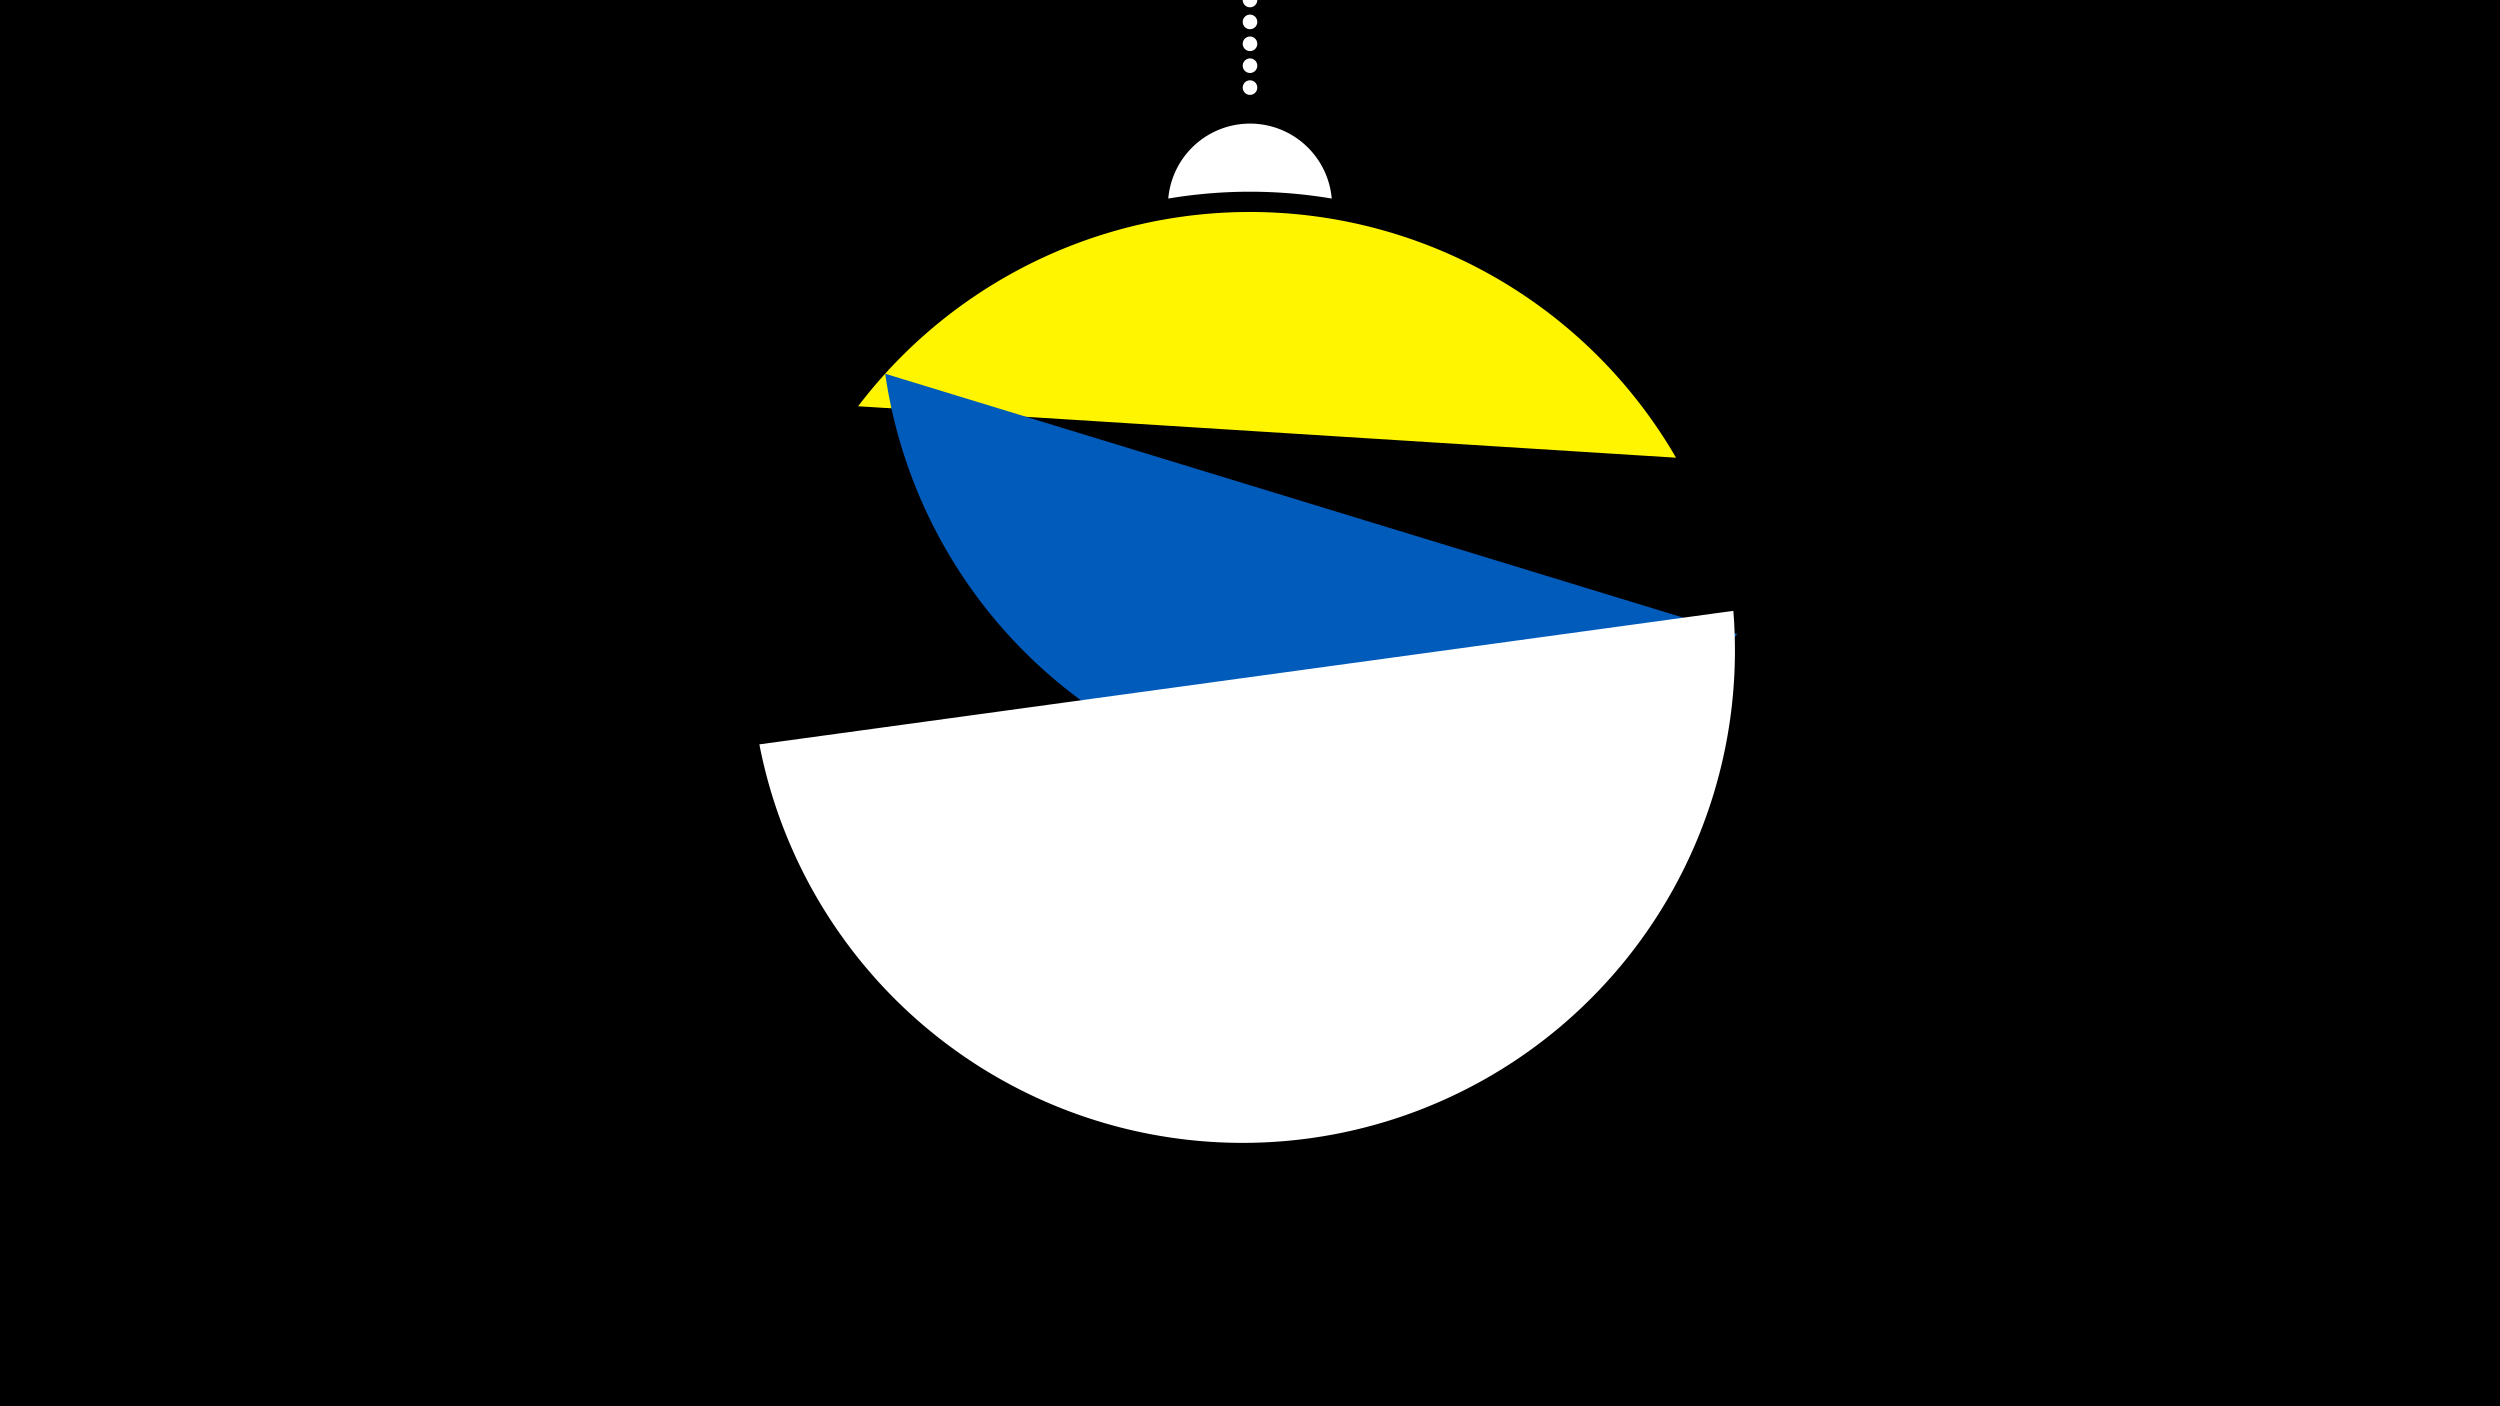 <svg width="1200" height="675" viewBox="-500 -500 1200 675" xmlns="http://www.w3.org/2000/svg"><path d="M-500-500h1200v675h-1200z" fill="#000"/><path d="M139.228,-404.694A 39.375 39.375 0 0 0 60.772 -404.694A 236 236 0 0 1 139.228 -404.694" fill="#fff"/><path d="M100,-500V-447.469" stroke="#fff" stroke-linecap="round" stroke-dasharray="0.01 10.5" stroke-width="7"/><path d="M-88.1-305l392.6 24.7a236.3 236.3 0 0 0-392.6-24.7" fill="#fff500" /><path d="M-75.1-320.6l409 125a236.3 236.3 0 0 1-409-125" fill="#005bbb" /><path d="M-135.5-142.7l467.5-64.1a236.3 236.3 0 0 1-467.5 64.1" fill="#fff" /></svg>